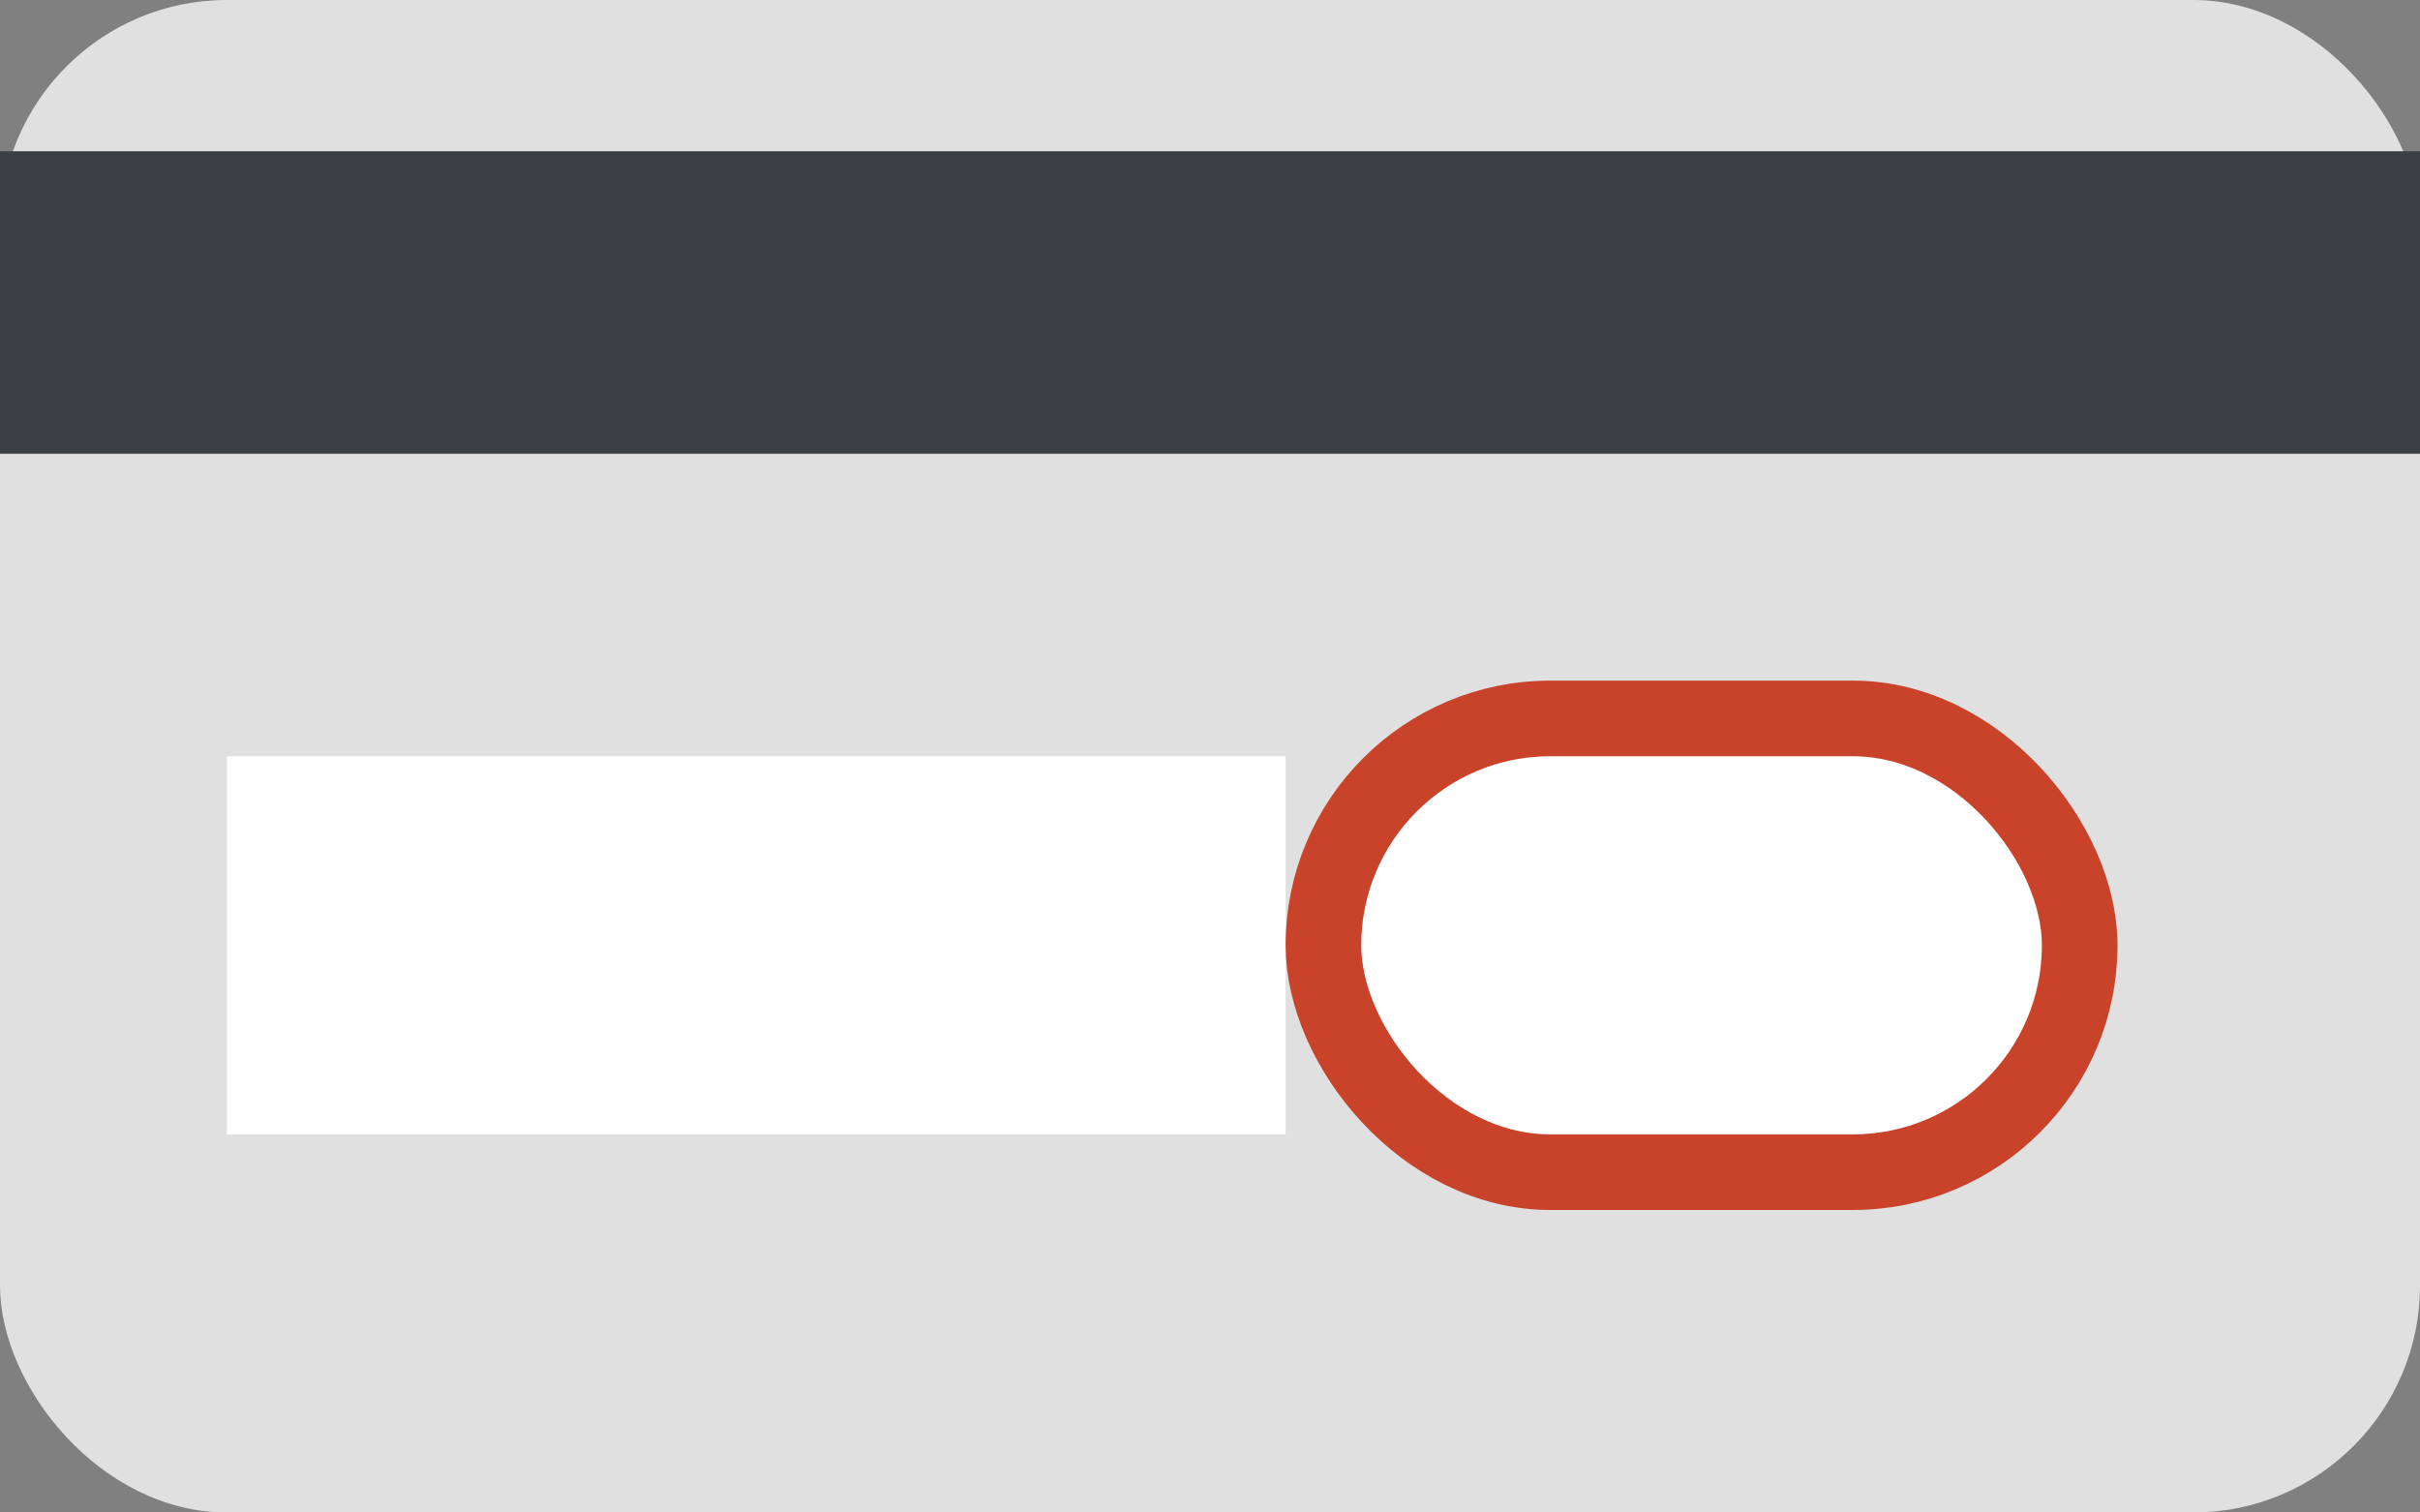 <svg xmlns="http://www.w3.org/2000/svg" width="32" height="20" fill="none" viewBox="0 0 32 20"><rect x="0" y="0" width="32" height="20" fill="#808080" stroke="none"/><rect width="32" height="20" fill="#E0E0E0" rx="3"/><path fill="#3D4043" d="M0 2h32v4H0z"/><path fill="#fff" d="M3 10h14v5H3z"/><rect width="10" height="6" x="17.5" y="9.5" fill="#fff" stroke="#C8432A" rx="3"/></svg>